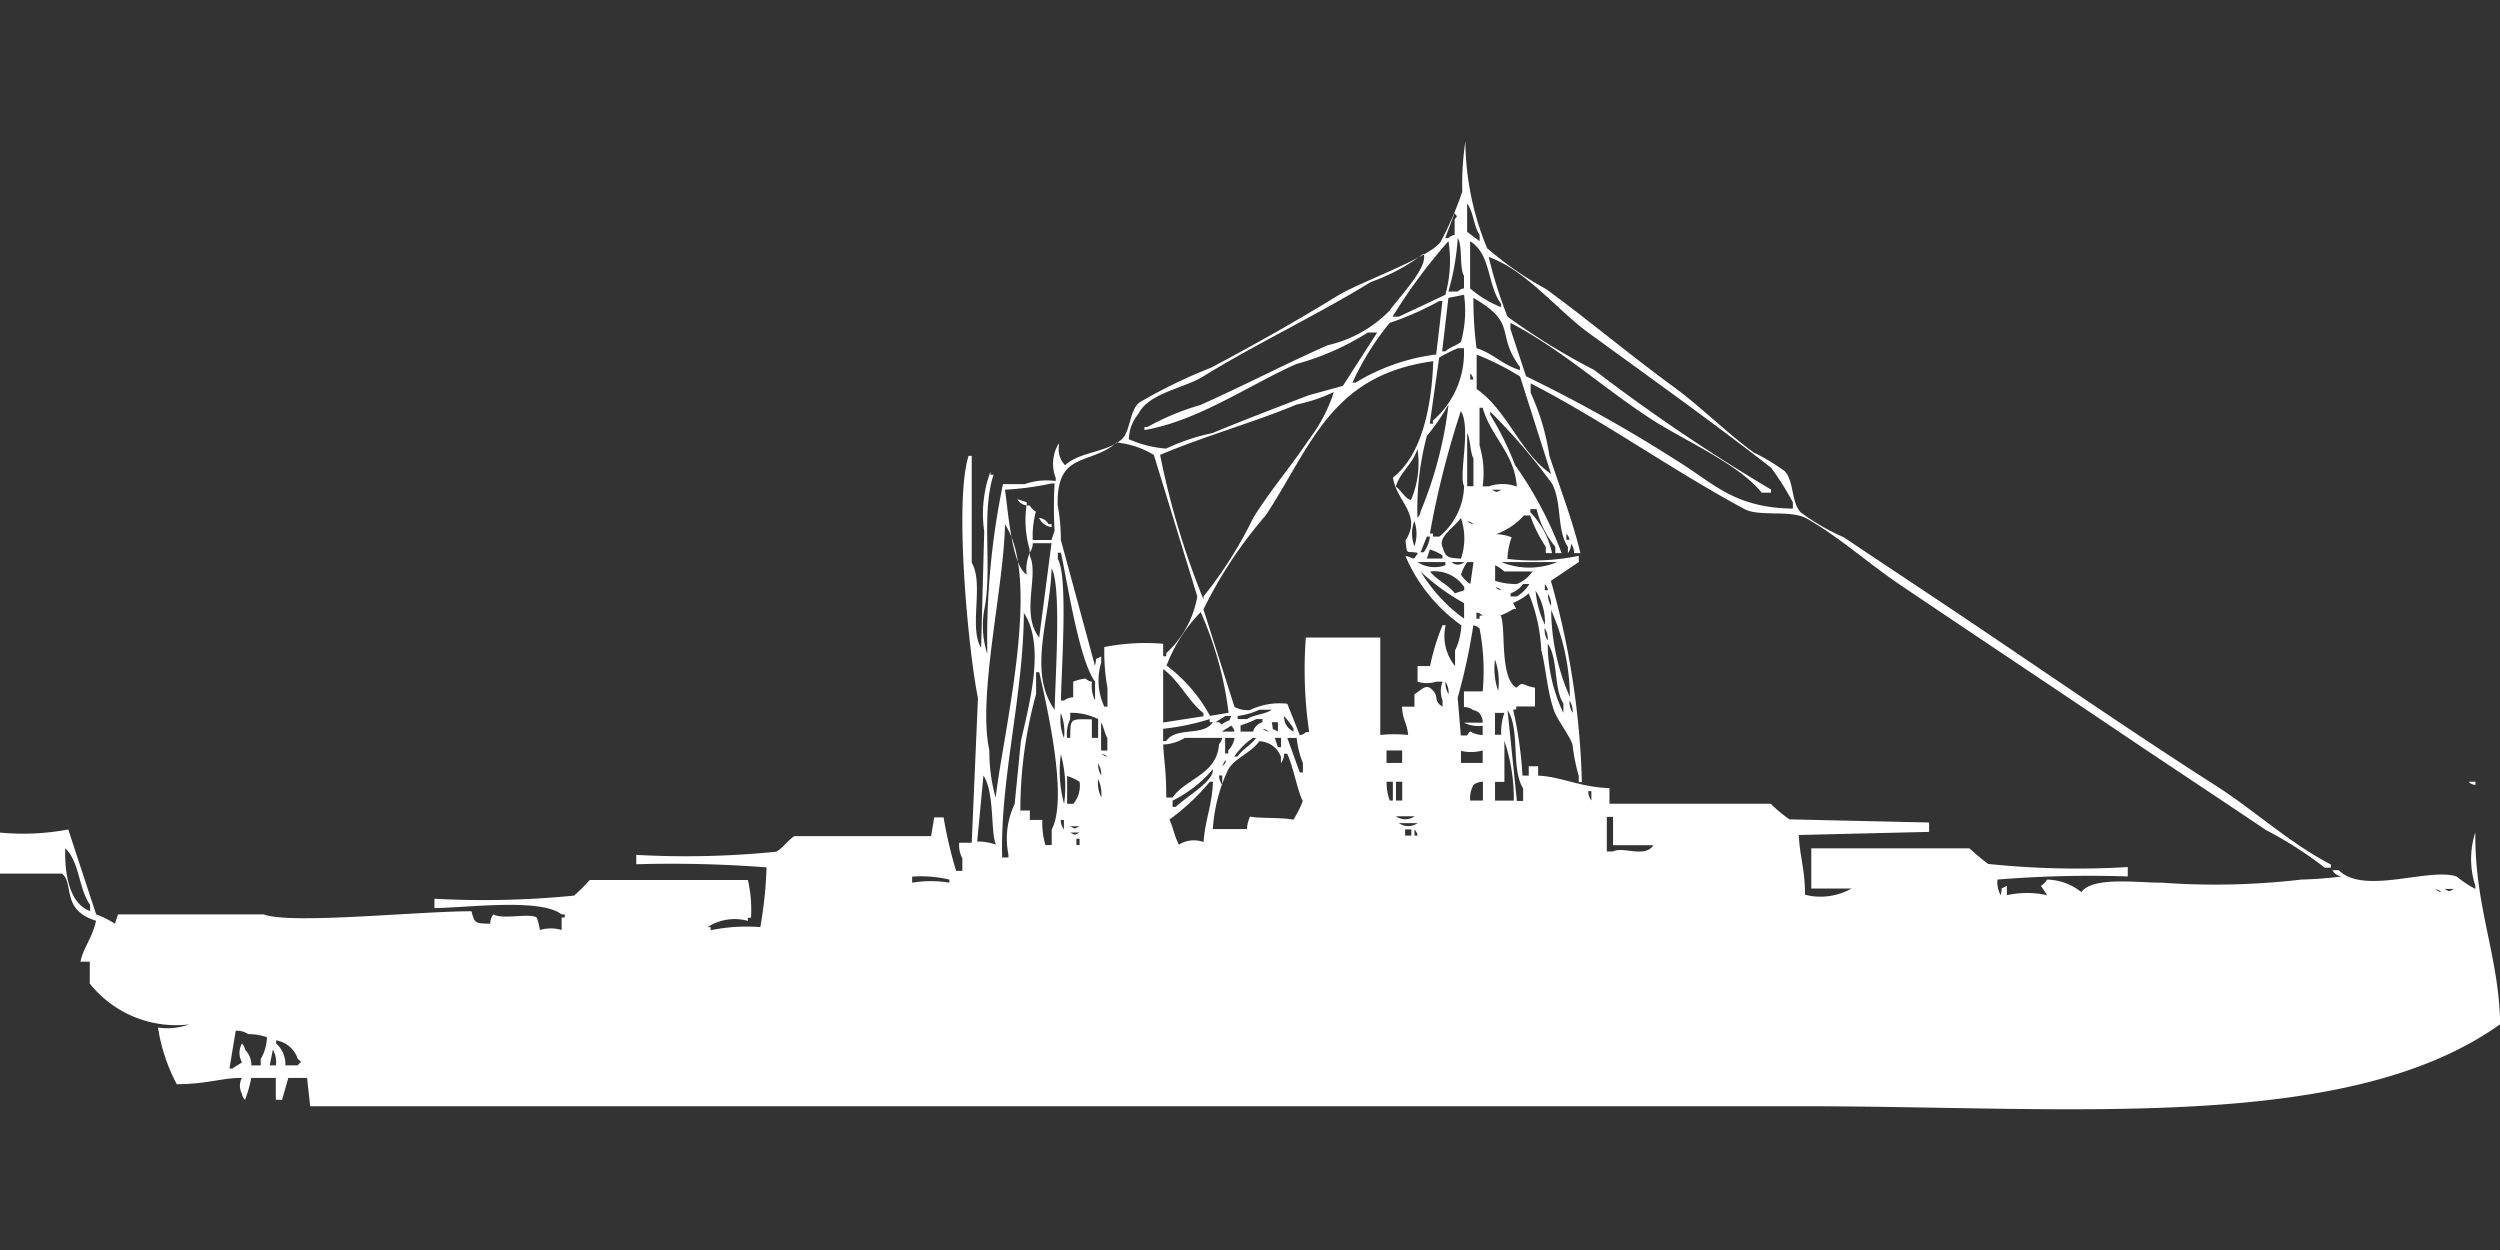 <svg xmlns="http://www.w3.org/2000/svg" width="80" height="40" viewBox="0 0 80 40">
  <rect x="0" y="0" width="80" height="40" fill="#333333" stroke="none"/>
  <defs>
    <style>
      .cls-1 {
        fill: #fff;
        fill-rule: evenodd;
      }
    </style>
  </defs>
  <path id="Color_Fill_1" data-name="Color Fill 1" class="cls-1" d="M48.238,17.386a7.12,7.12,0,0,0,2.283-.1v0.2l-0.893.6a25.88,25.88,0,0,1,.992,6.442h-0.1v-0.2a5.844,5.844,0,0,1-.2-1.006c-0.115-.325-0.48-0.764-0.6-1.107-0.217-.643-0.249-1.351-0.4-1.912a5.424,5.424,0,0,0-.4-1.812,1.853,1.853,0,0,1-.5.3l0.1,0.2h-0.1a1.966,1.966,0,0,1-.4.2c0.182,0.391-.046,1.978.5,2.315,0.269-.228.132-0.078,0.6,0v0.6h-0.6v0.1h-0.1a13.019,13.019,0,0,1,.3,2.114h0.2v-0.3h0.3v0.3c0.75,0.035,1.332.37,2.283,0.4v0.5h5.161a4.282,4.282,0,0,0,.6.5l4.467,0.1v0.3l-4.169.1c0.028,0.678.195,1.076,0.2,1.912a2.019,2.019,0,0,0,1.489-.2h-1.29V26.646h5.062a6.545,6.545,0,0,0,.6.5,27.41,27.41,0,0,0,4.466.1v0.3a36.555,36.555,0,0,0-4.169.1,0.852,0.852,0,0,0,.1.5c0.082-.327-0.049-0.154.2-0.3v0.3a3.013,3.013,0,0,1,1.29,0l-0.2-.3a0.611,0.611,0,0,0,.2-0.2,1.835,1.835,0,0,1,1.092.4c0.38-.5,1.738-0.3,2.581-0.3a23.711,23.711,0,0,0,4.466-.1,12.412,12.412,0,0,0,1.29-.1,0.377,0.377,0,0,1-.3-0.2h0.2c0.811,0.806,2.865-.091,3.772.2a3.411,3.411,0,0,0,.6.4v-0.1a2.769,2.769,0,0,1,0-1.711c-0.028,2.388.759,3.943,0.794,6.14C75.111,35.773,66.276,34.9,57.767,34.9H9.926l-0.1-.906h-0.6l-0.2.7h-0.2v-0.7H8.04a3.922,3.922,0,0,1-.2.7,0.365,0.365,0,0,1-.1-0.2,0.531,0.531,0,0,1,0-.5c-0.57-.015-1.122.2-2.084,0.2a5.736,5.736,0,0,1-.6-1.812,2.06,2.06,0,0,0,.993-0.1,3.539,3.539,0,0,1-3.176-1.308v-0.7h-0.3c0.108-.48.371-0.733,0.5-1.309-1.138-.352-0.688-1.206-1.092-1.51H0V26.143a7.8,7.8,0,0,0,2.184-.1L3.077,28.76a2.98,2.98,0,0,1,.6.3l0.1-.3H8.437c0.863,0.328,4.91-.1,6.65-0.1,0.106,0.394.113,0.386,0.6,0.4a0.491,0.491,0,0,1,.1-0.3c0.3,0.174,1.152-.05,1.39.1a2.563,2.563,0,0,1,.1.4,1.216,1.216,0,0,1,.695,0v-0.4h0.1v-0.1h-0.1c-0.674-.524-3-0.216-4.069-0.2v-0.3a29.316,29.316,0,0,0,4.467-.1,5.572,5.572,0,0,0,.5-0.5h5.062a4.189,4.189,0,0,1,.1,1.208h-0.1v0.1a1.589,1.589,0,0,0-1.29.2h0.1v0.1a5.641,5.641,0,0,1,1.588-.1,13.23,13.23,0,0,0,.2-1.912,39.737,39.737,0,0,0-4.169-.1v-0.3a28.785,28.785,0,0,0,4.467-.1c0.168-.059.453-0.44,0.6-0.5h4.367l0.1-.6h0.3a14,14,0,0,0,.4,1.711h0.2v-0.4a0.882,0.882,0,0,1-.1-0.5h0.4l0.2-4.63c-0.288-1.367-.776-6.275-0.3-7.75h0.1v3.422c0.4,0.67-.1,2.082.3,2.718q0.05-1.862.1-3.724a3.9,3.9,0,0,1,.2-1.912v0.1h0.1c-0.41,1.217-.029,3.043-0.3,4.328a2.941,2.941,0,0,0,.1,1.409,24.329,24.329,0,0,1,.5-5.435h0.695a2.092,2.092,0,0,1,.993-0.1v-0.1a1.249,1.249,0,0,1,.1-1.107v0.1a0.721,0.721,0,0,0,.2.6c0.466-.428,1.283-0.4,1.787-0.805,0.32-.258.26-0.957,0.6-1.208a16.543,16.543,0,0,1,2.283-1.107c1.341-.709,2.782-1.522,4.07-2.315,0.659-.406,2.937-1.217,3.275-1.711a10.371,10.371,0,0,0,.695-1.61,9.248,9.248,0,0,1,.1-1.61,9.032,9.032,0,0,0,.695,3.422,10.762,10.762,0,0,0,1.886,1.308c1.37,1,2.673,2.1,4.07,3.12,0.878,0.64,1.7,1.473,2.581,2.114a6.173,6.173,0,0,1,.993.6c0.293,0.325.2,0.979,0.5,1.308a7.276,7.276,0,0,0,1.39.805c1.337,0.9,2.706,1.8,4.069,2.718,2.6,1.751,5.168,3.524,7.841,5.234,1.225,0.784,2.351,1.832,3.672,2.516v0.1h-0.2a12.514,12.514,0,0,0-1.886-1.208c-1.535-1.036-3.093-2.06-4.665-3.12-2.325-1.568-4.69-3.14-7.047-4.73-0.974-.657-1.951-1.532-2.978-2.114-0.5-.286-1.516-0.051-1.985-0.3-2.3-1.233-4.5-2.816-6.849-4.026v0.3a7.448,7.448,0,0,1,.6,2.013c0.321,0.984.74,2.061,0.993,3.12h-0.2a0.49,0.49,0,0,0-.1-0.3,0.491,0.491,0,0,1-.1.3v-0.2c-0.364-.549-0.182-1.374-0.5-2.013a19.521,19.521,0,0,0-1.985-2.315v0.1a9.937,9.937,0,0,1,.794,1.61,12.233,12.233,0,0,1,1.489,2.818h-0.2v-0.2a3.012,3.012,0,0,1-.6-1.208h-0.2v0.1a2.7,2.7,0,0,1,.695,1.308h-0.2v-0.2a4.433,4.433,0,0,1-.5-1.006h-0.2a2.2,2.2,0,0,1-.893.6,1.409,1.409,0,0,1,.5.1A2.191,2.191,0,0,0,48.238,17.386ZM46.948,6.013V6.919l0.4,0.3v-0.2C47.158,6.742,47.15,6.271,46.948,6.013Zm-0.4.3-0.3.805h0.1a0.356,0.356,0,0,1,.2-0.1v-0.5C46.674,6.359,46.615,6.465,46.551,6.315Zm0.1,0.805a7.89,7.89,0,0,1-.3,1.711h0.3a0.357,0.357,0,0,1,.2-0.1v-0.4C46.694,8.069,46.809,7.377,46.65,7.12Zm-0.3.1a17.627,17.627,0,0,0-1.787,2.416h0.2l1.489-.7A4.029,4.029,0,0,0,46.352,7.221Zm0.695,0v1.51a3.348,3.348,0,0,0,.993.6v-0.1C47.582,8.6,47.722,7.646,47.047,7.221Zm-1.489.4a6.255,6.255,0,0,1-1.687.906c-1.712,1.055-3.647,1.962-5.36,3.019-0.636.393-1.75,0.529-2.084,1.208a1.319,1.319,0,0,0-.3.805,3.693,3.693,0,0,0,1.191.3,6.733,6.733,0,0,1,1.489-.5c0.947-.393,2.118-0.841,3.077-1.208l1.092-.3L44.07,10.14h-0.3a8.355,8.355,0,0,1-2.283,1.007c-1.5.662-3.145,1.822-4.863,2.114v-0.1h0.1a8.025,8.025,0,0,1,1.687-.7c1.31-.583,2.75-1.329,4.069-1.912a4.012,4.012,0,0,0,1.985-1.107C44.752,9.028,45.709,8.056,45.558,7.623Zm2.084,0.1a14.126,14.126,0,0,0,.6,1.912,21.153,21.153,0,0,0,2.779,1.711,58.01,58.01,0,0,0,5.657,3.825v0.1h-0.3c-0.713-.9-2.459-1.665-3.474-2.315-1.523-.975-2.931-2.272-4.566-3.12v0.2l0.5,1.51A47.142,47.142,0,0,1,53.7,14.266c1.149,0.711,1.8,1.482,3.672,1.51v-0.2a9.148,9.148,0,0,0-.695-1.107c-1.928-1.5-3.885-2.891-5.856-4.328C49.834,9.422,48.835,8.15,47.643,7.724ZM46.849,8.932l-0.5.1-0.2,1.711h0.1c0.133-.124.356-0.184,0.5-0.3A3.694,3.694,0,0,0,46.849,8.932Zm0.3,0.1a12.014,12.014,0,0,0,.1,1.61c0.533,0.165.844,0.543,1.389,0.7v-0.1C47.833,10.154,48.6,9.871,47.146,9.032Zm-1.191,1.812,0.2-1.711h-0.1a9.88,9.88,0,0,1-1.588.7,8.575,8.575,0,0,0-1.191,1.912h0.1A6.456,6.456,0,0,1,45.955,10.844Zm0.695-.2a4.549,4.549,0,0,0-.6.3l-0.3,2.114h0.1v-0.1a2.861,2.861,0,0,0,.992-2.315h-0.2Zm0.6,0.2v1.107c0.982,0.675,1.394,2.048,2.382,2.717l-0.993-3.12A8.659,8.659,0,0,0,47.246,10.844ZM41.787,19.9h2.382v3.12a4.125,4.125,0,0,1,.893,0c-0.054-.459-0.159-0.4-0.2-0.906h0.4v-0.4c0.216-.127.332-0.3,0.5-0.2,0.341,0.262.065,0.392,0.4,0.6v-0.2a0.836,0.836,0,0,1,0-.6h-0.2a1,1,0,0,1-.6,0v-0.5h0.4a7.123,7.123,0,0,1,.4-1.308h0.1a1.517,1.517,0,0,0,.3,1.308v-0.5a1.984,1.984,0,0,0,.2-0.805,5.261,5.261,0,0,1-1.787-2.214c0.293,0.036.205,0.2,0.4-.1-0.393-.085-0.34.1-0.4-0.4,0.542-.823-0.292-1.249-0.4-2.013,0.9-.706,1.233-2.182,1.29-3.724-3.283.445-3.894,2.7-5.36,4.932A13.976,13.976,0,0,0,38.511,19l0.992,3.12a0.849,0.849,0,0,0,.5.1,2.183,2.183,0,0,1,1.191-.2l0.4,1.006a0.339,0.339,0,0,0,.2-0.1h0.1A13.781,13.781,0,0,1,41.787,19.9Zm5.261-8.454v0.2h0.1A0.346,0.346,0,0,0,47.047,11.448Zm-4.367.6a5.343,5.343,0,0,1-1.191.4c-1.38.574-2.952,1.012-4.367,1.61a25.664,25.664,0,0,0,1.39,4.63v-0.1A13.3,13.3,0,0,0,40.1,16.078c0.521-.851,1.237-1.683,1.787-2.516A4.95,4.95,0,0,0,42.68,12.052Zm3.672,0.4a7.24,7.24,0,0,1-.695,1.007,9.187,9.187,0,0,0-.3,2.617,0.365,0.365,0,0,0,.1-0.2A12.717,12.717,0,0,0,46.352,12.455Zm2.184,2.617c-0.076-1.066-.829-1.584-1.092-2.516h-0.1v1.208a3.078,3.078,0,0,1,.1,1.308h0.2A1.311,1.311,0,0,1,48.536,15.071Zm-1.787-2.416a28.615,28.615,0,0,0-.993,3.925h0.1v0.1h0.2a2.159,2.159,0,0,0,.794-1.61C46.671,14.683,47.082,13.192,46.749,12.656Zm0.2,0.7v1.711h0.2V14.166C47.047,14,47.051,13.523,46.948,13.36ZM37.221,20.1v0.4h0.1v-0.1a3.2,3.2,0,0,0,.993-1.812l-1.39-4.529a2.857,2.857,0,0,0-1.191-.4c-0.845.747-1.937,0.264-1.886,2.013a6.042,6.042,0,0,1,.1,1.107l1.092,4.026c0.082-.327-0.049-0.154.2-0.3v0.2a1.961,1.961,0,0,0,.1,1.409h0.1v-0.6a6.438,6.438,0,0,1-.1-1.309A6.838,6.838,0,0,1,37.221,20.1Zm8.139-6.24c-0.159.509-.526,0.7-0.695,1.208,0.167,0.128.23,0.275,0.4,0.4,0.1,0.025.038,0.079,0.1,0A3.011,3.011,0,0,0,45.36,13.864ZM33.648,16.883h-0.6a0.491,0.491,0,0,1-.1.3v-0.1a3.385,3.385,0,0,1-.1-1.409h0.1a0.609,0.609,0,0,0,.2.2,2.945,2.945,0,0,0-.1.906h0.6l0.1-.3a12.372,12.372,0,0,1,0-1.51h-0.1a9.247,9.247,0,0,1-1.489.2c0.1,0.659.213,2.417,0.695,2.718a1.318,1.318,0,0,1,.1-0.7v0.1c0.3,0.622-.3,1.843.3,2.617Zm14.094-1.711c0.171,0.089.127,0.089,0.3,0h-0.3Zm-15.186.3,0.3,0.1v0.1A0.377,0.377,0,0,1,32.556,15.474Zm0.695,0.6a0.378,0.378,0,0,1,.3.2h0.1v0.1A0.538,0.538,0,0,1,33.251,16.078Zm13.5,0c-0.212.3-.717,0.6-0.6,0.906,0.118,0.362.15,0.368,0.6,0.4A2,2,0,0,0,46.749,16.078Zm-1.489.1a1.081,1.081,0,0,0,0,.805A1.227,1.227,0,0,0,45.261,16.179Zm1.687,0a0.356,0.356,0,0,0,.2.1A0.357,0.357,0,0,0,46.948,16.179Zm-14.789.1c-0.038,2.07-.884,5.479-0.5,7.247a5.5,5.5,0,0,0,.2,1.51C32.118,22.848,33.326,18.044,32.159,16.279Zm17.965,0.3v0.2h0.1A0.346,0.346,0,0,0,50.124,16.581Zm-4.466.1-0.2.5h0.1a1.075,1.075,0,0,0,.2-0.5h-0.1Zm0.1,0.4-0.1.3h0.5v-0.1A1.485,1.485,0,0,0,45.757,17.084ZM34.342,21.815v-0.5a1.391,1.391,0,0,1,.4-0.1,0.356,0.356,0,0,0,.2.1,1.075,1.075,0,0,0,.1.6v-0.6c-0.514-.7-0.877-3.141-1.092-4.127h-0.1v0.2c0.336,0.538.11,3.628,0.1,4.529h0.1A0.5,0.5,0,0,1,34.342,21.815ZM45.36,17.487a1,1,0,0,0,.893.1v-0.1H45.36Zm1.092,0a0.287,0.287,0,0,0,.4,0h-0.4Zm0.5,0a1.44,1.44,0,0,0-.2.4,0.889,0.889,0,0,0,.3.3l0.1-.7h-0.2Zm1.092,0a2.354,2.354,0,0,0,1.787,0H48.04Zm-0.2.1v0.5a2.11,2.11,0,0,0,.695.1,1.067,1.067,0,0,0,.5-0.4H48.139A1.146,1.146,0,0,0,47.841,17.588Zm-14.194.1c-0.039,1.61-.776,3.3.1,4.529C33.76,21.323,33.98,18.219,33.648,17.688Zm11.812,0.1a5.083,5.083,0,0,0,1.389,1.51V18.8A6.847,6.847,0,0,1,45.459,17.789Zm0.3,0c0.221,0.287.575,0.416,0.794,0.7l0.3-.1v-0.1A1.144,1.144,0,0,0,45.757,17.789Zm2.978,0.4a0.86,0.86,0,0,1-.4.3v0.1h0.2a1.185,1.185,0,0,0,.4-0.4h-0.2Zm0.695,0v0.2h0.1A0.346,0.346,0,0,0,49.429,18.192Zm-1.588.1a0.357,0.357,0,0,0,.2.1A0.356,0.356,0,0,0,47.841,18.292Zm1.29,0.1a3.152,3.152,0,0,0,.3,1.107A1.843,1.843,0,0,0,49.132,18.393Zm0.4,0.1a0.657,0.657,0,0,0,.1.4A0.657,0.657,0,0,0,49.529,18.494Zm0.1,0.5a7.043,7.043,0,0,0,.6,2.818A7.043,7.043,0,0,0,49.628,19Zm-16.873.1c-0.013,2.684-.762,5.324-0.695,7.851h0.2v-0.1a2.56,2.56,0,0,1,.2-1.61l0.2-2.013C32.94,22.01,33.462,20.133,32.754,19.1Zm6.551,3.221a11.383,11.383,0,0,0-.893-3.221,5,5,0,0,0-1.092,1.711,4.956,4.956,0,0,1,1.39,1.61ZM47.246,19.1v0.2h0.1V19.2h0.1A0.356,0.356,0,0,0,47.246,19.1Zm0.2,3.925v-0.3a1.034,1.034,0,0,1-.6-0.1h0.6a0.491,0.491,0,0,0-.1-0.3,0.356,0.356,0,0,0-.2-0.1,0.5,0.5,0,0,0-.3-0.1v-0.5h0.6a7.128,7.128,0,0,0-.1-2.013,0.356,0.356,0,0,0-.2-0.1,19.316,19.316,0,0,1-.5,2.315l0.1,1.208h0.2C47.1,22.782,46.973,22.988,47.444,23.023ZM49.429,19.6a0.657,0.657,0,0,0,.1.4A0.658,0.658,0,0,0,49.429,19.6Zm0.1,0.5a5.061,5.061,0,0,0,.5,2.214v-0.3C49.71,21.515,49.867,20.58,49.529,20.1Zm-1.687.5a2.145,2.145,0,0,0,.1,1.007A2.144,2.144,0,0,0,47.841,20.607ZM37.221,22.62l1.29-.2v-0.1c-0.493-.388-0.779-1.043-1.29-1.409V22.62Zm-4.566,2.818h0.3v0.3h0.4a2.413,2.413,0,0,0,.1.805h0.2v-0.5c0.537-1.007-.174-4.024-0.4-5.033h-0.1v0.7a14.007,14.007,0,0,0-.5,4.026v-0.3Zm13.6-4.127a0.657,0.657,0,0,0,.1.4A0.657,0.657,0,0,0,46.253,21.312Zm3.97,0.6a0.657,0.657,0,0,0,.1.4A0.657,0.657,0,0,0,50.223,21.916Zm-9.925.3a2.27,2.27,0,0,1-.695.2v0.1h0.3c0.2-.14.6-0.157,0.794-0.3H40.3Zm7.94,0,0.3,2.919h0.2v-0.4C48.342,24.09,48.655,22.837,48.238,22.218Zm-14.293.1a1.582,1.582,0,0,0,.1.805A1.583,1.583,0,0,0,33.945,22.318Zm0.993,0.2v0.6h0.2v-0.6a1.9,1.9,0,0,0-.893-0.2v0.2a1.1,1.1,0,0,0-.1.6h0.1C34.26,22.489,34.216,22.506,34.938,22.52Zm12.9-.2v0.7h0.2a1.8,1.8,0,0,1,.1-0.7h-0.3Zm-8.635.1c-0.077.069-.222,0.132-0.3,0.2h0.1c0.156,0.125.051,0.065,0.2,0,0.245-.13.067,0.043,0.2-0.2h-0.2Zm1.886,0a0.526,0.526,0,0,0,.3.5v-0.1A2.525,2.525,0,0,0,41.092,22.419Zm-3.871.4v0.4h0.1c0.315-.466,1.194-0.137,1.489-0.6h-0.1v-0.1A7.646,7.646,0,0,1,37.221,22.821Zm2.978-.3a2.819,2.819,0,0,1-.5.2v0.2h0.4a0.435,0.435,0,0,1,.3-0.3v-0.1H40.2Zm-4.963.1v0.906h0.2v-0.4C35.366,23.022,35.307,22.721,35.236,22.62Zm5.459,0c0.082,0.327-.049.154,0.2,0.3v-0.3h-0.2Zm-1.29.1c-0.077.069-.221,0.132-0.3,0.2h0.4A0.346,0.346,0,0,0,39.4,22.721Zm0.992,0.1a0.357,0.357,0,0,0,.2.1A0.356,0.356,0,0,0,40.4,22.821Zm-3.176.5c0.037,0.64.1,0.847,0.1,1.711h0.2c0.439-.624,1.423-0.732,1.489-1.711a0.364,0.364,0,0,0,.1-0.2H37.916A1.446,1.446,0,0,1,37.221,23.325Zm1.985-.2v0.5h0.1v-0.1a0.723,0.723,0,0,0,.2-0.4h-0.3Zm0.893,0a2.183,2.183,0,0,0-.6.6h0.1c0.175-.252.42-0.352,0.6-0.6H40.1Zm0.695,0,0.1,0.3h0.1v-0.3h-0.2Zm0.4,0,0.4,1.107h0.1v-0.3a2.956,2.956,0,0,1-.2-0.805h-0.3Zm-2.382,2.919H39.9a1.289,1.289,0,0,1,.1-0.4c0.278,0.065.975,0.019,1.39,0.1a3.523,3.523,0,0,0,.3-0.6c-0.156-.261-0.293-1.067-0.5-1.51h-0.1a0.491,0.491,0,0,1-.1.3v-0.2a0.756,0.756,0,0,0-.695-0.5c-0.246.364-.789,0.541-0.993,0.906A5.252,5.252,0,0,0,38.809,26.042Zm9.33-1.51h-0.3v0.6h0.6a5.777,5.777,0,0,0-.3-1.912v1.308Zm-3.772-1.006v0.4h0.5v-0.4h-0.5Zm2.382,0v0.4h0.695v-0.4A1.371,1.371,0,0,1,46.749,23.526Zm-12.8.1a3.963,3.963,0,0,0,.1,1.61A3.963,3.963,0,0,0,33.945,23.627Zm1.29,0a0.357,0.357,0,0,0,.2.1A0.356,0.356,0,0,0,35.236,23.627Zm3.97,0.2-0.1.2C39.28,23.888,39.206,23.828,39.206,23.828Zm-4.07.1a0.658,0.658,0,0,0,.1.4A0.657,0.657,0,0,0,35.137,23.929Zm3.672,0.2a4.041,4.041,0,0,1-1.29,1.006v0.2h0.1C37.948,25.009,38.857,24.482,38.809,24.13Zm-7.543,2.315a1.661,1.661,0,0,1,.6.1c-0.18-.418-0.034-1.652-0.4-2.214Zm2.878-2.114v0.906h0.2a0.907,0.907,0,0,0,.2-0.7A1.483,1.483,0,0,0,34.144,24.331Zm4.863,0a0.491,0.491,0,0,0,.1.3v-0.3h-0.1Zm-3.871.1a1.075,1.075,0,0,0,.1.6A1.075,1.075,0,0,0,35.137,24.432Zm3.375,2.013c0.048-.689.27-1.137,0.3-1.912h-0.1a7.108,7.108,0,0,1-1.29,1.208c0.155,0.371.122,0.442,0.3,0.805A0.9,0.9,0,0,1,38.511,26.445Zm5.856-1.912a1.731,1.731,0,0,0,.1.6h0.1v-0.6h-0.2Zm0.3,0v0.6h0.2v-0.6h-0.2Zm2.382,0.6h0.4v-0.6a0.476,0.476,0,0,0-.3.1A0.881,0.881,0,0,0,47.047,25.136Zm31.96-.6h0.2v0.1A0.339,0.339,0,0,1,79.007,24.533Zm-28.189.3a0.491,0.491,0,0,0,.1.3v-0.3h-0.1Zm-6.154.805a0.519,0.519,0,0,0,.6,0h-0.6Zm6.948,0.906V25.64h-0.2v1.107h0.2c0.331-.171,1.016.219,1.29-0.2h-1.29ZM33.945,25.74a0.49,0.49,0,0,0,.1.3v-0.3h-0.1Zm10.819,0.1a0.519,0.519,0,0,0,.6,0h-0.6Zm-10.521.1c0.171,0.089.127,0.089,0.3,0h-0.3Zm10.72,0.1v0.2h0.2v-0.2h-0.2Zm0.3,0v0.2h0.1A0.346,0.346,0,0,0,45.261,26.042Zm-11.017.1c0.171,0.089.127,0.089,0.3,0h-0.3Zm0.2,0.2v0.2h0.1v-0.2h-0.1Zm-32.357.3c-0.029.879,0.156,1.794,0.794,2.013v-0.2C2.523,27.968,2.537,27.038,2.084,26.646Zm27.1,0.906v0.2a3.613,3.613,0,0,1,1.191,0v-0.1A4.024,4.024,0,0,0,29.181,27.552Zm48.735,0.4a0.356,0.356,0,0,0,.2.1A0.357,0.357,0,0,0,77.916,27.955Zm0.3,0c0.171,0.089.127,0.09,0.3,0h-0.3ZM7.543,32.484l-0.2,1.208h0.1c0.077-.069.221-0.132,0.3-0.2a0.609,0.609,0,0,1,0-.6,0.364,0.364,0,0,1,.1.2,0.684,0.684,0,0,1,.2.5h0.3v-0.2a1.5,1.5,0,0,0,.2-0.7,1.8,1.8,0,0,0-.6-0.1A0.662,0.662,0,0,0,7.543,32.484Zm1.588,1.107h0.4a0.283,0.283,0,0,1,.1-0.1,0.283,0.283,0,0,0-.1-0.1,0.88,0.88,0,0,0-.695-0.6v0.1A0.887,0.887,0,0,1,9.132,33.591Zm-0.4-.5-0.1.5h0.2A0.852,0.852,0,0,0,8.734,33.088Z" transform="translate(0 0.5)"/>
</svg>
